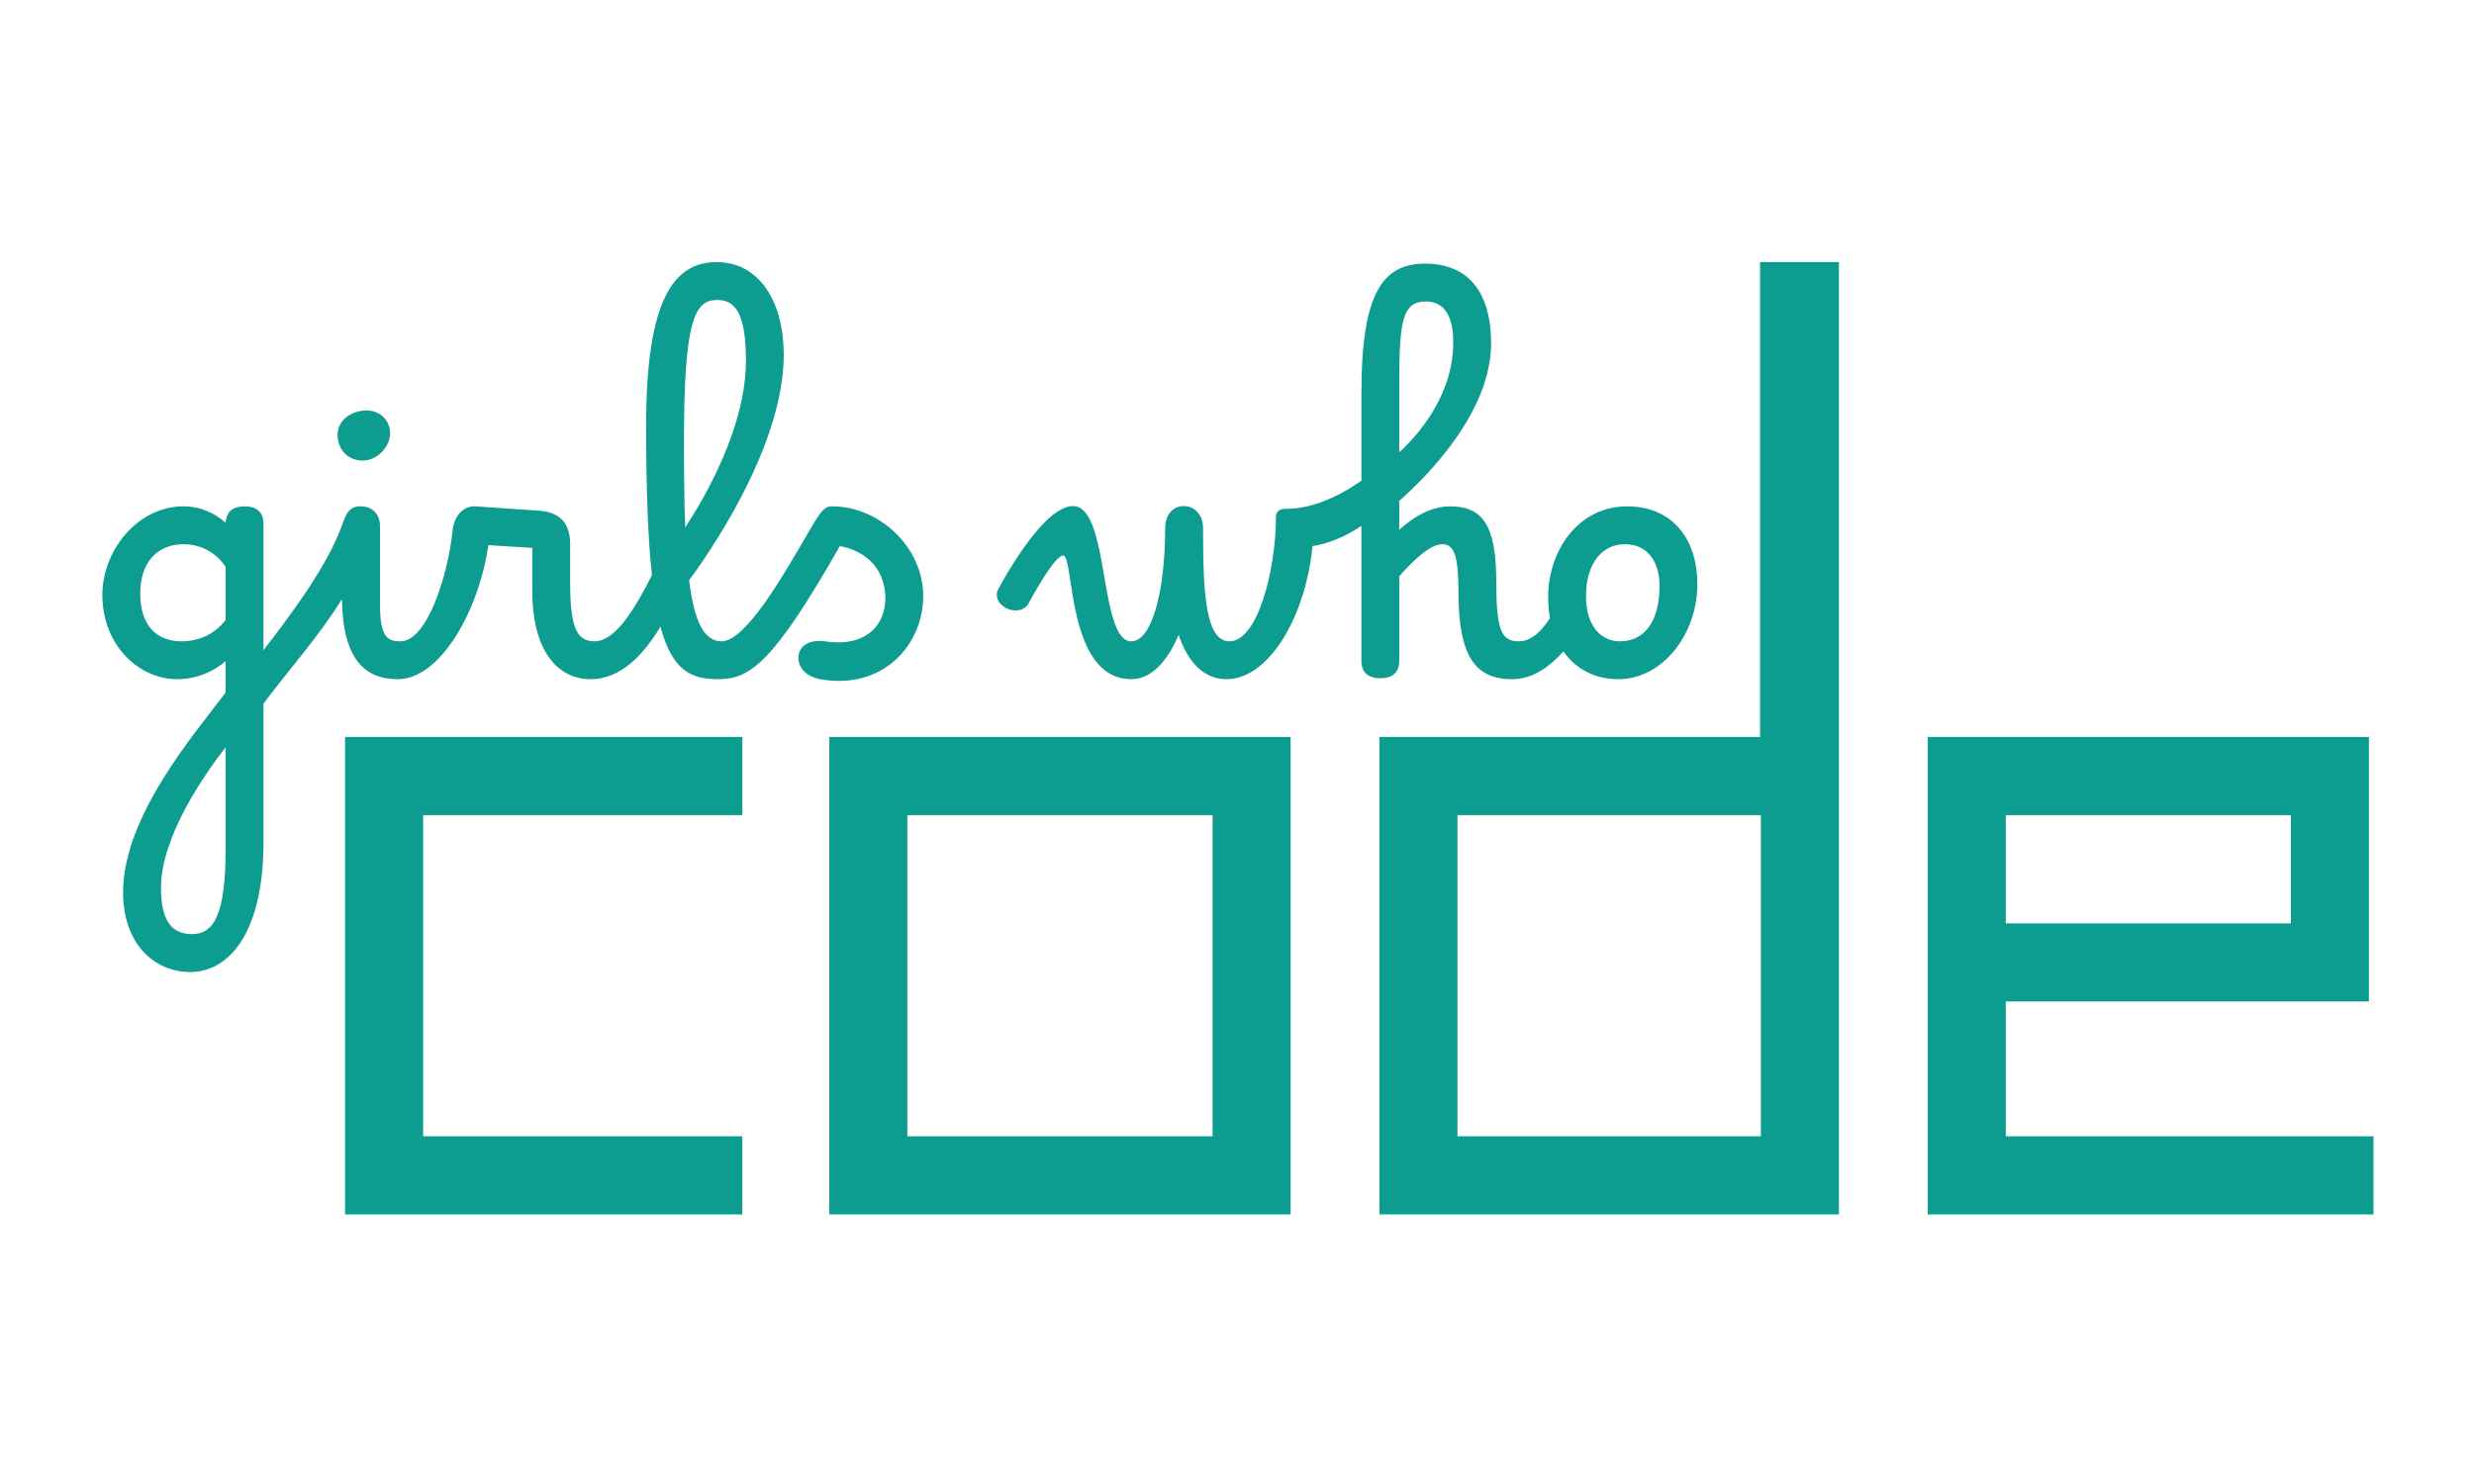 <svg xmlns="http://www.w3.org/2000/svg" xmlns:xlink="http://www.w3.org/1999/xlink" width="500" zoomAndPan="magnify" viewBox="0 0 375 225" height="300" preserveAspectRatio="xMidYMid meet" version="1.0"><defs><clipPath id="8bc7e16b7e"><path d="M 52 39.738 L 359.766 39.738 L 359.766 185 L 52 185 Z M 52 39.738 " clip-rule="nonzero"/></clipPath><clipPath id="07a582b9a8"><path d="M 15.516 39.738 L 258 39.738 L 258 148 L 15.516 148 Z M 15.516 39.738 " clip-rule="nonzero"/></clipPath></defs><rect x="-37.5" width="450" fill="#ffffff" y="-22.5" height="270" fill-opacity="1"/><rect x="-37.5" width="450" fill="#ffffff" y="-22.5" height="270" fill-opacity="1"/><g clip-path="url(#8bc7e16b7e)"><path fill="#0d9c90" d="M 220.918 172.281 L 266.91 172.281 L 266.91 123.586 L 220.918 123.586 Z M 266.777 111.742 L 209.086 111.742 L 209.086 184.125 L 278.738 184.125 L 278.738 39.738 L 266.777 39.738 Z M 52.305 184.125 L 112.52 184.125 L 112.52 172.281 L 64.137 172.281 L 64.137 123.586 L 112.52 123.586 L 112.52 111.742 L 52.305 111.742 Z M 137.531 172.281 L 183.801 172.281 L 183.801 123.586 L 137.531 123.586 Z M 125.703 184.125 L 195.629 184.125 L 195.629 111.742 L 125.703 111.742 Z M 304.027 139.996 L 347.242 139.996 L 347.242 123.586 L 304.027 123.586 Z M 304.027 172.281 L 304.027 151.84 L 359.07 151.84 L 359.07 111.742 L 292.199 111.742 L 292.199 184.125 L 359.766 184.125 L 359.766 172.281 Z M 304.027 172.281 " fill-opacity="1" fill-rule="evenodd"/></g><g clip-path="url(#07a582b9a8)"><path fill="#0d9c90" d="M 240.398 90.383 C 240.398 95.012 242.754 97.234 245.531 97.234 C 249.371 97.234 251.547 94.086 251.547 88.809 C 251.547 85.199 249.742 82.512 246.316 82.512 C 242.805 82.512 240.398 85.477 240.398 90.383 Z M 212.09 68.578 C 214.867 66.035 220.277 60.016 220.277 51.914 C 220.277 48.301 219.168 45.711 216.113 45.711 C 212.461 45.711 212.09 48.906 212.09 58.719 Z M 186.371 97.234 C 190.676 97.234 193.402 86.262 193.402 78.395 C 193.402 77.422 194.098 77.145 194.883 77.145 C 198.676 77.145 202.566 75.523 206.355 72.883 L 206.355 59.691 C 206.355 44.555 209.5 39.973 216.023 39.973 C 222.406 39.973 226.016 44.137 226.016 52.051 C 226.016 62.703 215.887 72.605 212.09 75.941 L 212.09 80.336 C 213.805 78.766 216.578 76.773 219.77 76.773 C 224.625 76.773 226.801 79.457 226.801 88.254 C 226.801 95.57 227.586 97.234 230.223 97.234 C 232.117 97.234 233.691 95.66 234.938 93.719 C 234.754 92.699 234.664 91.633 234.664 90.523 C 234.664 83.531 239.191 76.773 246.641 76.773 C 253.348 76.773 257.277 81.543 257.277 88.578 C 257.277 96.172 252.004 102.977 245.301 102.977 C 241.695 102.977 238.824 101.402 236.973 98.766 C 235.031 100.938 232.441 102.977 229.207 102.977 C 223.469 102.977 221.066 99.316 221.066 89.688 C 221.066 84.039 220.324 82.512 218.613 82.512 C 216.625 82.512 213.848 85.383 212.09 87.375 L 212.09 100.195 C 212.09 102.047 210.934 102.836 209.223 102.836 C 207.512 102.836 206.355 102.047 206.355 100.195 L 206.355 79.734 C 204.227 81.172 201.453 82.469 198.953 82.789 C 197.844 93.809 192.203 102.977 185.91 102.977 C 181.844 102.977 179.715 99.41 178.652 96.262 C 177.309 99.41 174.996 102.977 171.48 102.977 C 161.629 102.977 162.832 84.227 161.168 84.227 C 159.73 84.227 155.941 91.449 155.941 91.449 C 155.34 92.605 153.809 92.836 152.562 92.234 C 151.453 91.68 150.805 90.66 151.223 89.504 C 151.223 89.504 157.836 76.727 162.648 76.727 C 168.242 76.727 166.531 97.234 171.48 97.234 C 174.488 97.234 176.613 90.012 176.613 80.012 C 176.613 78.164 177.727 76.727 179.438 76.727 C 181.148 76.727 182.352 78.164 182.352 80.012 C 182.352 89.965 182.723 97.234 186.371 97.234 Z M 103.859 79.969 C 106.867 75.383 113.062 64.781 113.062 54.691 C 113.062 47.84 111.629 45.48 108.715 45.48 C 105.293 45.48 103.676 48.488 103.676 66.867 C 103.676 71.82 103.719 76.172 103.859 79.969 Z M 59.133 65.711 C 59.133 67.699 57.234 69.828 54.969 69.828 C 52.609 69.828 51.176 68.07 51.176 65.895 C 51.176 63.812 53.121 62.238 55.57 62.238 C 57.699 62.238 59.133 63.812 59.133 65.711 Z M 29.113 141.629 C 32.492 141.629 34.199 138.484 34.199 128.715 L 34.199 113.301 C 30.918 117.512 24.488 126.773 24.395 134.5 C 24.395 139.547 25.969 141.629 29.113 141.629 Z M 27.496 97.234 C 30.133 97.234 32.535 96.172 34.199 93.992 L 34.199 85.938 C 32.535 83.441 29.992 82.512 27.863 82.512 C 23.656 82.512 21.254 85.477 21.254 89.965 C 21.254 94.734 23.656 97.234 27.496 97.234 Z M 34.199 79.273 C 34.293 77.516 35.402 76.773 37.07 76.773 C 38.781 76.773 39.938 77.559 39.938 79.41 L 39.938 98.578 C 43.5 93.949 49.602 86.031 51.871 79.551 C 52.52 77.699 52.98 76.773 54.695 76.773 C 56.402 76.773 57.605 77.93 57.605 79.781 L 57.605 91.727 C 57.605 96.586 58.715 97.234 60.703 97.234 C 64.637 97.234 67.828 87.699 68.613 80.383 C 68.844 78.023 70.418 76.68 72.035 76.773 L 81.609 77.422 C 84.664 77.605 86.422 79.137 86.422 82.469 L 86.422 88.395 C 86.422 95.336 87.531 97.234 90.121 97.234 C 92.805 97.234 95.535 93.762 98.816 87.188 C 98.215 81.68 97.938 74.32 97.938 64.461 C 97.938 45.48 102.102 39.738 108.625 39.738 C 115.098 39.738 118.797 45.754 118.797 53.766 C 118.797 68.07 106.773 84.828 104.461 87.977 C 105.199 94.043 106.637 97.234 109.363 97.234 C 113.109 97.234 118.938 86.863 122.59 80.617 C 124.578 77.191 125.043 76.773 126.109 76.773 C 133.277 76.773 139.938 82.93 139.938 90.383 C 139.938 97.793 133.785 104.691 124.301 102.977 C 122.496 102.652 120.973 101.449 121.02 99.645 C 121.066 97.883 122.777 96.91 124.996 97.234 C 131.562 98.207 134.199 94.504 134.199 90.754 C 134.199 86.543 131.609 83.625 127.309 82.789 C 117.273 100.336 113.805 102.977 108.855 102.977 C 104.785 102.977 101.918 101.727 100.113 95.012 C 97.43 99.457 94.008 102.977 89.52 102.977 C 84.246 102.977 80.684 98.254 80.684 89.688 L 80.684 83.07 L 74.023 82.652 C 72.594 92.562 66.762 102.977 60.289 102.977 C 55.199 102.977 51.961 99.828 51.824 90.848 C 48.355 96.449 44.008 101.262 39.938 106.68 L 39.938 127.695 C 39.938 140.984 34.988 147.371 28.836 147.371 C 23.426 147.371 18.66 143.156 18.66 135.289 C 18.66 123.809 29.344 111.445 34.199 105.012 L 34.199 100.246 C 32.398 101.773 29.902 102.977 26.848 102.977 C 21.02 102.977 15.516 97.793 15.516 90.199 C 15.516 83.348 20.973 76.773 27.77 76.773 C 30.457 76.773 32.629 77.836 34.199 79.273 Z M 34.199 79.273 " fill-opacity="1" fill-rule="evenodd"/></g></svg>